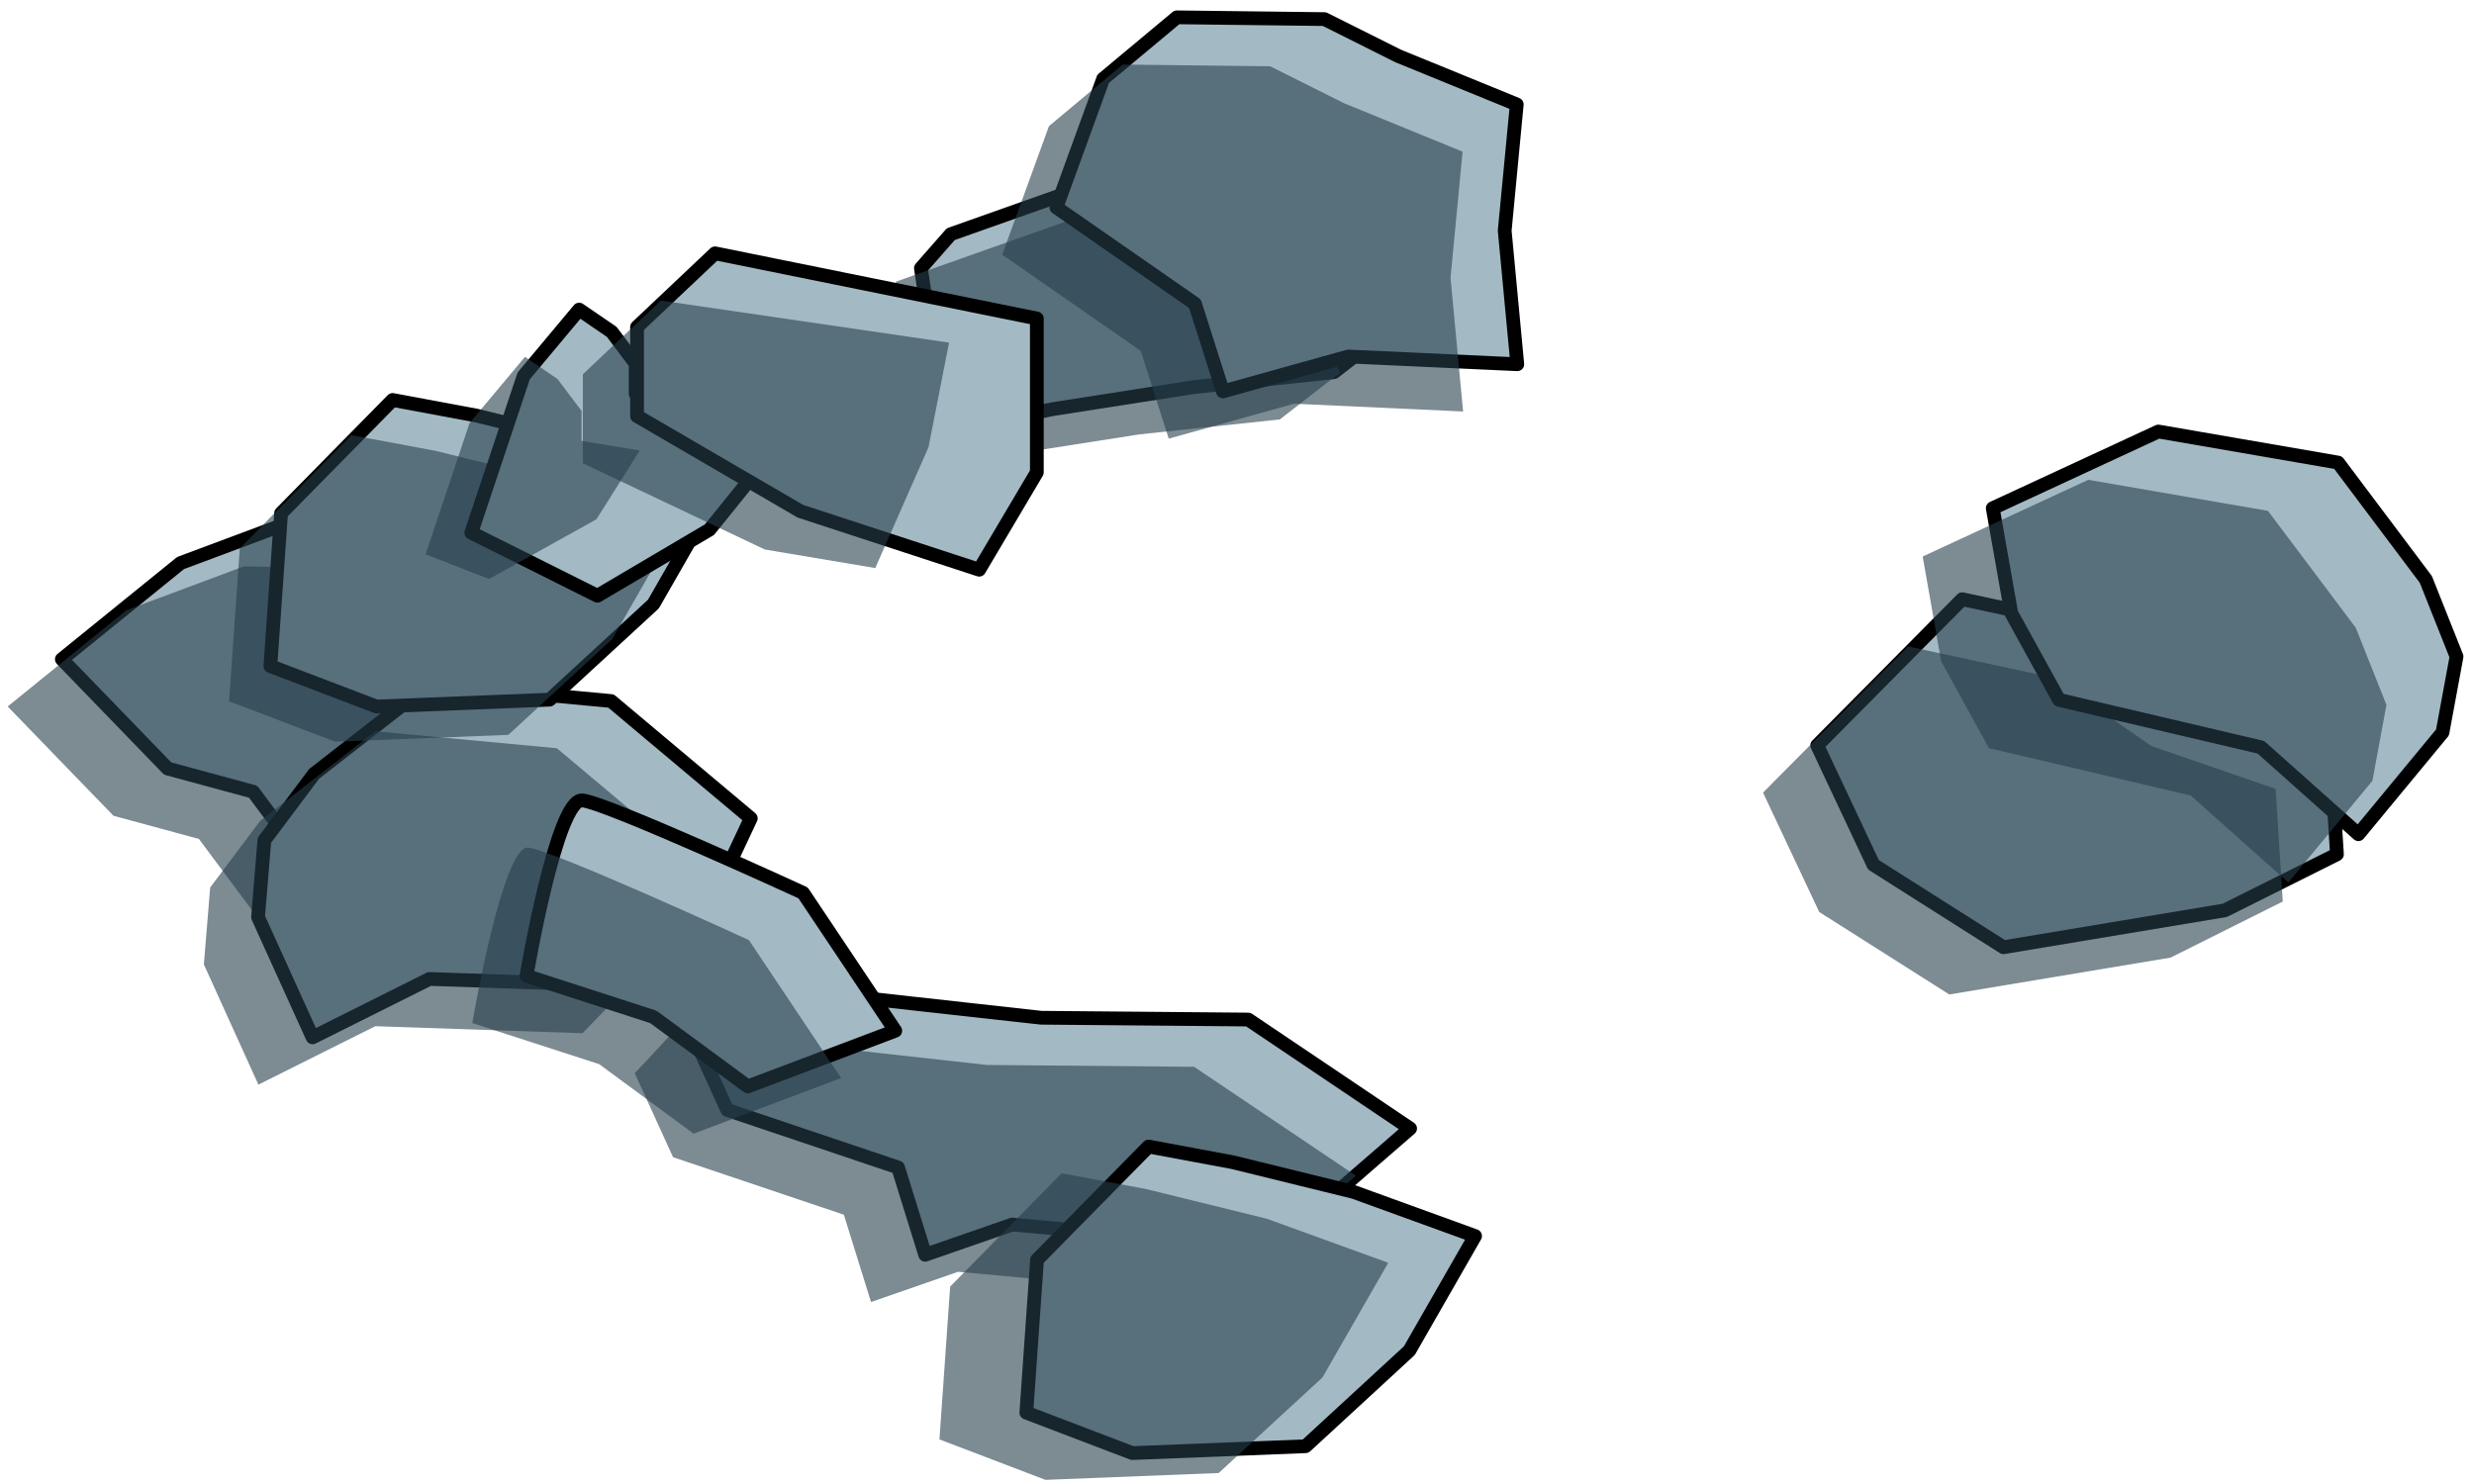 <?xml version="1.0" encoding="UTF-8" standalone="no"?><!DOCTYPE svg PUBLIC "-//W3C//DTD SVG 1.1//EN" "http://www.w3.org/Graphics/SVG/1.1/DTD/svg11.dtd"><svg width="100%" height="100%" viewBox="0 0 180 108" version="1.1" xmlns="http://www.w3.org/2000/svg" xmlns:xlink="http://www.w3.org/1999/xlink" xml:space="preserve" xmlns:serif="http://www.serif.com/" style="fill-rule:evenodd;clip-rule:evenodd;stroke-linecap:round;stroke-linejoin:round;stroke-miterlimit:1.5;"><g id="way21"><g><path d="M161.866,66.253l8.163,-4.081l-0.518,-8.196l-9.044,-3.123l-7.159,-4.978l-10.548,-2.268l-10.546,10.639l4.09,8.689l9.462,6.002l16.1,-2.684Z" style="fill:#a3bac5;stroke:#000;stroke-width:1px;"/><path d="M157.925,69.691l8.162,-4.081l-0.517,-8.196l-9.045,-3.123l-7.158,-4.979l-10.549,-2.267l-10.545,10.639l4.09,8.688l9.462,6.002l16.1,-2.683Z" style="fill:#273f4b;fill-opacity:0.6;"/><path d="M82.671,12.26l10.38,-0.763l4.988,5.672l3.401,6.513l-4.381,3.403l-10.209,1.088l-10.316,1.612l-7.687,1.599l1.665,-4.762l-2.816,-2.396l-0.694,-4.709l2.174,-2.475l13.495,-4.782" style="fill:#a3bac5;stroke:#000;stroke-width:1px;"/><path d="M78.73,15.697l10.38,-0.763l4.987,5.673l3.402,6.512l-4.382,3.404l-10.208,1.088l-10.316,1.612l-4.159,0.864l-3.529,0.734l1.665,-4.761l-2.816,-2.397l-0.693,-4.709l2.174,-2.474l13.495,-4.783" style="fill:#273f4b;fill-opacity:0.6;"/><path d="M101.727,4.073l8.627,3.526l-0.877,9.189l0.916,9.72l-12.296,-0.564l-9.123,2.541l-2.034,-6.383l-10.081,-7.005l3.402,-9.358l5.366,-4.479l10.734,0.13l5.366,2.683Z" style="fill:#a3bac5;stroke:#000;stroke-width:1px;"/><path d="M97.786,7.511l8.626,3.526l-0.876,9.188l0.915,9.721l-12.296,-0.565l-9.122,2.542l-2.034,-6.384l-10.081,-7.005l3.402,-9.357l5.366,-4.48l10.733,0.13l5.367,2.684Z" style="fill:#273f4b;fill-opacity:0.6;"/><path d="M21.68,37.784l-8.543,3.192l-8.637,7.001l7.699,7.955l6.215,1.685l4.098,5.504l7.41,-1.624l1.411,-9.774l2.455,-7.885l-6.25,-5.961l-5.858,-0.093Z" style="fill:#a3bac5;stroke:#000;stroke-width:1px;"/><path d="M17.738,41.221l-8.543,3.192l-8.636,7.002l7.698,7.954l6.216,1.686l4.098,5.503l7.41,-1.623l1.411,-9.774l2.455,-7.885l-6.251,-5.961l-5.858,-0.094Z" style="fill:#273f4b;fill-opacity:0.6;"/><path d="M31.246,49.779l13.211,1.238l10.168,8.539l-3.294,7.013l-5.008,5.187l-15.077,-0.511l-8.504,4.252l-3.968,-8.749l0.46,-5.596l3.623,-4.835l8.389,-6.538Z" style="fill:#a3bac5;stroke:#000;stroke-width:1px;"/><path d="M27.305,53.216l13.21,1.239l10.169,8.538l-3.294,7.014l-5.008,5.187l-15.077,-0.511l-8.505,4.252l-3.967,-8.749l0.459,-5.597l3.624,-4.834l8.389,-6.539Z" style="fill:#273f4b;fill-opacity:0.6;"/><path d="M75.742,74.067l15.078,0.132l11.775,7.927l-6.22,5.395l-6.228,3.114l-16.501,-1.517l-6.332,2.201l-1.975,-6.354l-12.428,-4.187l-2.785,-6.112l2.787,-2.979l5.914,-0.712l3.12,1.561l13.795,1.531" style="fill:#a3bac5;stroke:#000;stroke-width:1px;"/><path d="M71.801,77.504l15.077,0.133l11.775,7.927l-6.219,5.395l-6.229,3.114l-16.5,-1.517l-6.332,2.2l-1.976,-6.354l-12.428,-4.186l-2.784,-6.112l2.786,-2.98l5.914,-0.711l3.121,1.56l13.795,1.531" style="fill:#273f4b;fill-opacity:0.6;"/><path d="M42.374,58.25c1.867,0.206 16.056,6.73 16.056,6.73l6.708,10.036l-10.733,4.051l-6.867,-5.059l-9.232,-2.991c0,0 2.2,-12.972 4.068,-12.767Z" style="fill:#a3bac5;stroke:#000;stroke-width:1px;"/><path d="M38.432,61.688c1.868,0.205 16.057,6.729 16.057,6.729l6.708,10.037l-10.733,4.051l-6.868,-5.06l-9.232,-2.99c0,0 2.201,-12.973 4.068,-12.767Z" style="fill:#273f4b;fill-opacity:0.6;"/><path d="M83.565,83.44l-8.114,8.245l-0.779,11.122l7.714,2.943l12.603,-0.499l7.551,-6.957l4.782,-8.342l-8.836,-3.207l-8.821,-2.168l-6.1,-1.137" style="fill:#a3bac5;stroke:#000;stroke-width:1px;"/><path d="M77.245,85.388l-8.115,8.245l-0.779,11.122l7.715,2.943l12.603,-0.498l7.551,-6.958l4.782,-8.342l-8.836,-3.206l-8.821,-2.169l-6.1,-1.137" style="fill:#273f4b;fill-opacity:0.6;"/><path d="M28.565,29.107l-8.114,8.245l-0.779,11.122l7.715,2.943l12.602,-0.498l7.552,-6.958l4.781,-8.342l-8.836,-3.206l-8.82,-2.169l-6.101,-1.137" style="fill:#a3bac5;stroke:#000;stroke-width:1px;"/><path d="M25.561,31.668l-8.115,8.245l-0.779,11.123l7.715,2.942l12.603,-0.498l7.551,-6.958l4.782,-8.342l-8.836,-3.206l-8.821,-2.168l-6.1,-1.138" style="fill:#273f4b;fill-opacity:0.6;"/><path d="M42.137,22.53l-4.035,4.826l-3.812,11.412l9.176,4.588l8.151,-4.808l5.366,-6.651l-10.733,-3.248l0,-2.182l-1.741,-2.314l-2.372,-1.623Z" style="fill:#a3bac5;stroke:#000;stroke-width:1px;"/><path d="M38.196,25.968l-4.035,4.826l-3.194,9.546l4.611,1.799l7.816,-4.348l3.153,-5.006l-4.238,-0.699l0,-2.182l-1.741,-2.314l-2.372,-1.622Z" style="fill:#273f4b;fill-opacity:0.6;"/><path d="M52.025,18.436l-5.676,5.364l0,6.48l11.883,6.926l13.009,4.255l4.196,-7.083l0,-11.197l-23.412,-4.745Z" style="fill:#a3bac5;stroke:#000;stroke-width:1px;"/><path d="M48.083,21.873l-5.675,5.364l0,6.48l13.24,6.274l8.034,1.35l3.873,-8.797l1.494,-7.61l-20.966,-3.061Z" style="fill:#273f4b;fill-opacity:0.6;"/></g><path d="M170.109,33.664l-13.075,-2.26l-12.047,5.582l1.345,7.631l3.477,6.316l14.686,3.45l7.096,6.328l6.118,-7.407l1.02,-5.522l-2.233,-5.613l-6.387,-8.505Z" style="fill:#a3bac5;stroke:#000;stroke-width:1px;"/><path d="M165.01,37.179l-13.075,-2.26l-12.047,5.582l1.345,7.631l3.477,6.316l14.686,3.45l7.096,6.328l6.118,-7.407l1.02,-5.522l-2.233,-5.613l-6.387,-8.505Z" style="fill:#273f4b;fill-opacity:0.6;"/></g></svg>